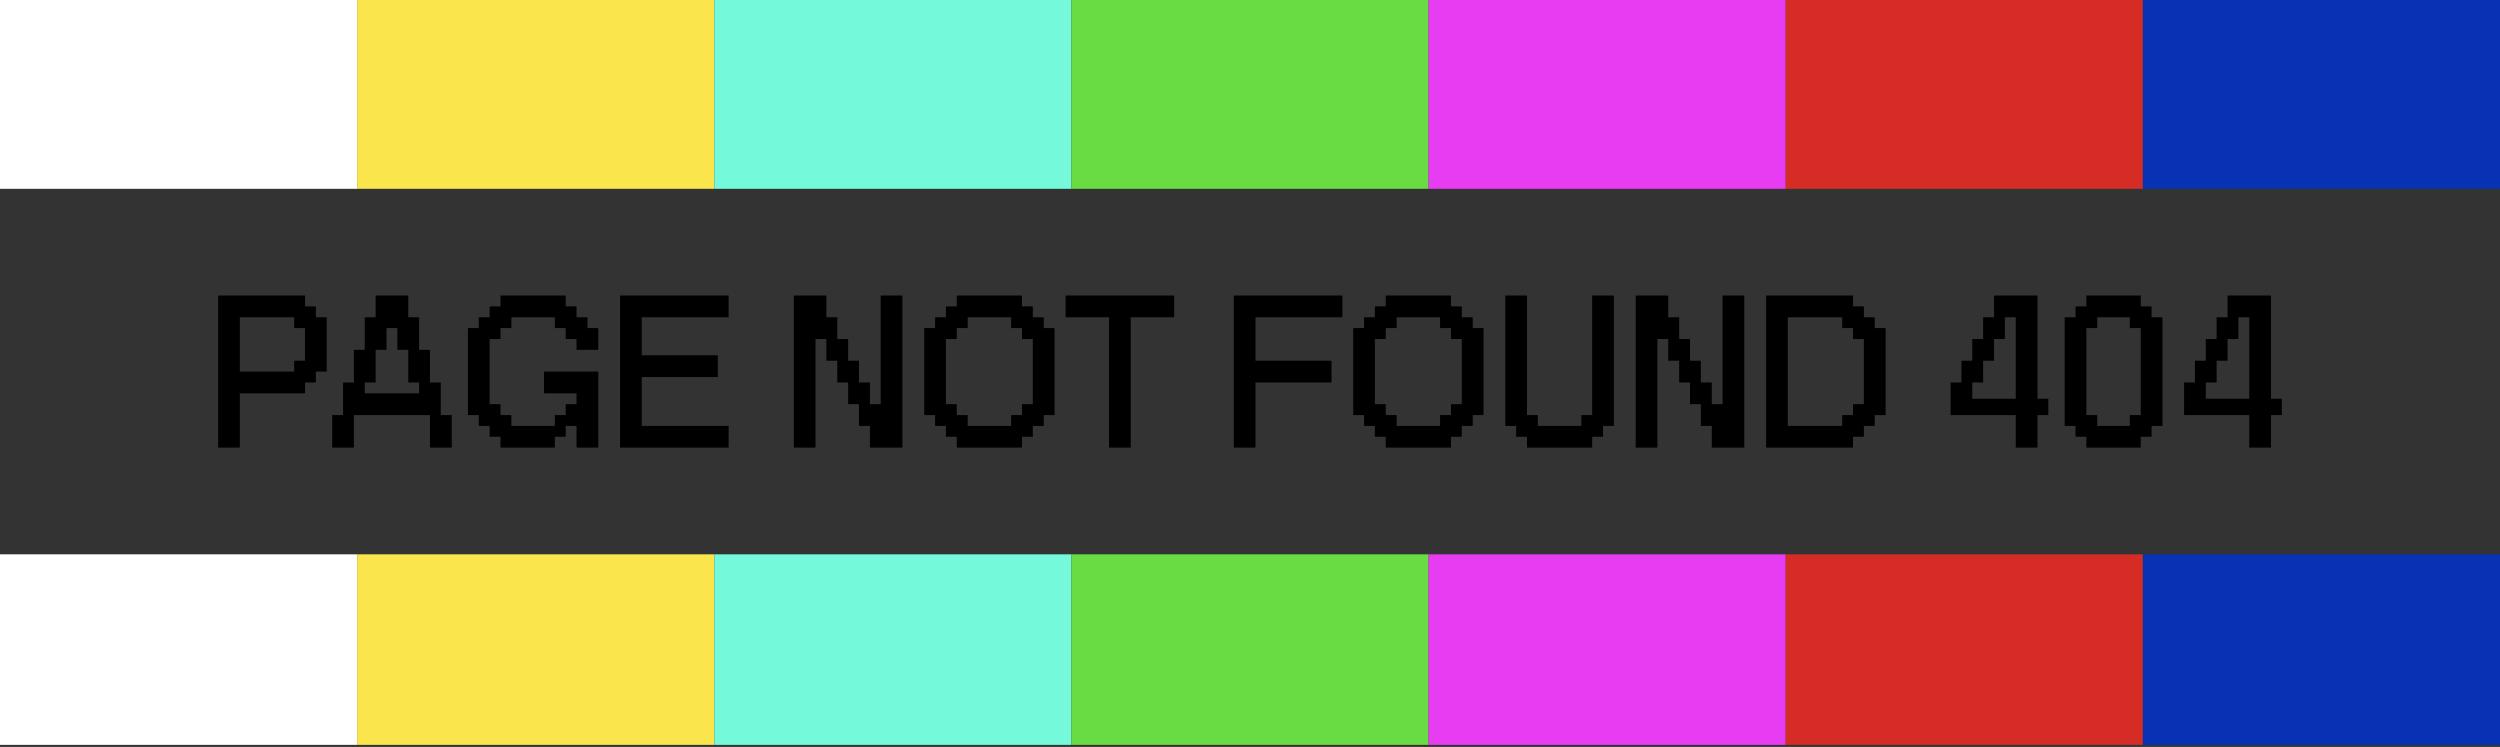 <svg width="656" height="196" viewBox="0 0 656 196" fill="none" xmlns="http://www.w3.org/2000/svg" xmlns:xlink="http://www.w3.org/1999/xlink">
	<rect x="0" y="0" width="656" height="196" fill="#333333" stroke="none"/>
	<desc>
			Created with Pixso.
	</desc>
	<defs/>
	<rect id="Rectangle 3" y="-0.455" width="93.714" height="50" fill="#FFFFFF" fill-opacity="1"/>
	<rect id="Rectangle 4" x="93.714" y="-0.455" width="93.714" height="50" fill="#FBE54D" fill-opacity="1"/>
	<rect id="Rectangle 5" x="187.429" y="-0.455" width="93.714" height="50" fill="#74FADB" fill-opacity="1"/>
	<rect id="Rectangle 6" x="281.143" y="-0.455" width="93.714" height="50" fill="#68DC42" fill-opacity="1"/>
	<rect id="Rectangle 7" x="374.857" y="-0.455" width="93.714" height="50" fill="#E83CF2" fill-opacity="1"/>
	<rect id="Rectangle 8" x="468.571" y="-0.455" width="93.714" height="50" fill="#D52D25" fill-opacity="1"/>
	<rect id="Rectangle 9" x="562.286" y="-0.455" width="93.714" height="50" fill="#0732B3" fill-opacity="1"/>
	<path id="page not found 404" d="M62.93 117.45L57.24 117.45L57.24 77.54L80.04 77.54L80.04 80.4L82.88 80.4L82.88 83.25L85.73 83.25L85.73 97.5L82.88 97.5L82.88 100.36L80.04 100.36L80.04 103.21L62.93 103.21L62.93 117.45ZM92.86 117.45L87.17 117.45L87.17 108.92L90.02 108.92L90.02 100.36L92.86 100.36L92.86 91.8L95.71 91.8L95.71 83.25L98.57 83.25L98.57 77.54L107.13 77.54L107.13 83.25L109.97 83.25L109.97 91.8L112.82 91.8L112.82 100.36L115.66 100.36L115.66 108.92L118.53 108.92L118.53 117.45L112.82 117.45L112.82 108.92L92.86 108.92L92.86 117.45ZM145.59 117.45L131.33 117.45L131.33 114.61L128.48 114.61L128.48 111.76L125.64 111.76L125.64 108.92L122.79 108.92L122.79 86.09L125.64 86.09L125.64 83.25L128.48 83.25L128.48 80.4L131.33 80.4L131.33 77.54L148.44 77.54L148.44 80.4L151.28 80.4L151.28 83.25L154.15 83.25L154.15 86.09L156.99 86.09L156.99 91.8L151.28 91.8L151.28 88.96L148.44 88.96L148.44 86.09L145.59 86.09L145.59 83.25L134.19 83.25L134.19 86.09L131.33 86.09L131.33 88.96L128.48 88.96L128.48 106.05L131.33 106.05L131.33 108.92L134.19 108.92L134.19 111.76L145.59 111.76L145.59 108.92L148.44 108.92L148.44 106.05L151.28 106.05L151.28 103.21L142.75 103.21L142.75 97.5L156.99 97.5L156.99 117.45L151.28 117.45L151.28 111.76L148.44 111.76L148.44 114.61L145.59 114.61L145.59 117.45ZM191.19 117.45L162.7 117.45L162.7 77.54L191.19 77.54L191.19 83.25L168.39 83.25L168.39 93.23L188.35 93.23L188.35 98.94L168.39 98.94L168.39 111.76L191.19 111.76L191.19 117.45ZM213.99 117.45L208.3 117.45L208.3 77.54L216.84 77.54L216.84 83.25L219.7 83.25L219.7 88.96L222.55 88.96L222.55 94.65L225.39 94.65L225.39 100.36L228.26 100.36L228.26 106.05L231.1 106.05L231.1 77.54L236.79 77.54L236.79 117.45L228.26 117.45L228.26 111.76L225.39 111.76L225.39 106.05L222.55 106.05L222.55 100.36L219.7 100.36L219.7 94.65L216.84 94.65L216.84 88.96L213.99 88.96L213.99 117.45ZM268.17 117.45L251.06 117.45L251.06 114.61L248.21 114.61L248.21 111.76L245.37 111.76L245.37 108.92L242.52 108.92L242.52 86.09L245.37 86.09L245.37 83.25L248.21 83.25L248.21 80.4L251.06 80.4L251.06 77.54L268.17 77.54L268.17 80.4L271.01 80.4L271.01 83.25L273.88 83.25L273.88 86.09L276.72 86.09L276.72 108.92L273.88 108.92L273.88 111.76L271.01 111.76L271.01 114.61L268.17 114.61L268.17 117.45ZM296.7 117.45L291.01 117.45L291.01 83.25L279.61 83.25L279.61 77.54L308.1 77.54L308.1 83.25L296.7 83.25L296.7 117.45ZM329.44 117.45L323.75 117.45L323.75 77.54L352.24 77.54L352.24 83.25L329.44 83.25L329.44 94.65L349.39 94.65L349.39 100.36L329.44 100.36L329.44 117.45ZM380.73 117.45L363.62 117.45L363.62 114.61L360.77 114.61L360.77 111.76L357.93 111.76L357.93 108.92L355.08 108.92L355.08 86.09L357.93 86.09L357.93 83.25L360.77 83.25L360.77 80.4L363.62 80.4L363.62 77.54L380.73 77.54L380.73 80.4L383.57 80.4L383.57 83.25L386.44 83.25L386.44 86.09L389.28 86.09L389.28 108.92L386.44 108.92L386.44 111.76L383.57 111.76L383.57 114.61L380.73 114.61L380.73 117.45ZM417.79 117.45L400.68 117.45L400.68 114.61L397.84 114.61L397.84 111.76L394.99 111.76L394.99 77.54L400.68 77.54L400.68 108.92L403.53 108.92L403.53 111.76L414.95 111.76L414.95 108.92L417.79 108.92L417.79 77.54L423.48 77.54L423.48 111.76L420.64 111.76L420.64 114.61L417.79 114.61L417.79 117.45ZM434.9 117.45L429.21 117.45L429.21 77.54L437.75 77.54L437.75 83.25L440.61 83.25L440.61 88.96L443.46 88.96L443.46 94.65L446.3 94.65L446.3 100.36L449.17 100.36L449.17 106.05L452.01 106.05L452.01 77.54L457.7 77.54L457.7 117.45L449.17 117.45L449.17 111.76L446.3 111.76L446.3 106.05L443.46 106.05L443.46 100.36L440.61 100.36L440.61 94.65L437.75 94.65L437.75 88.96L434.9 88.96L434.9 117.45ZM486.23 117.45L463.43 117.45L463.43 77.54L486.23 77.54L486.23 80.4L489.08 80.4L489.08 83.25L491.92 83.25L491.92 86.09L494.79 86.09L494.79 108.92L491.92 108.92L491.92 111.76L489.08 111.76L489.08 114.61L486.23 114.61L486.23 117.45ZM534.64 117.45L528.93 117.45L528.93 108.92L511.84 108.92L511.84 100.36L514.68 100.36L514.68 94.65L517.53 94.65L517.53 88.96L520.37 88.96L520.37 83.25L523.24 83.25L523.24 77.54L534.64 77.54L534.64 104.63L537.48 104.63L537.48 108.92L534.64 108.92L534.64 117.45ZM561.73 117.45L547.46 117.45L547.46 114.61L544.62 114.61L544.62 111.76L541.77 111.76L541.77 83.25L544.62 83.25L544.62 80.4L547.46 80.4L547.46 77.54L561.73 77.54L561.73 80.4L564.57 80.4L564.57 83.25L567.42 83.25L567.42 111.76L564.57 111.76L564.57 114.61L561.73 114.61L561.73 117.45ZM595.91 117.45L590.2 117.45L590.2 108.92L573.11 108.92L573.11 100.36L575.95 100.36L575.95 94.65L578.8 94.65L578.8 88.96L581.64 88.96L581.64 83.25L584.51 83.25L584.51 77.54L595.91 77.54L595.91 104.63L598.75 104.63L598.75 108.92L595.91 108.92L595.91 117.45ZM62.93 97.5L77.19 97.5L77.19 94.65L80.04 94.65L80.04 86.09L77.19 86.09L77.19 83.25L62.93 83.25L62.93 97.5ZM253.92 111.76L265.32 111.76L265.32 108.92L268.17 108.92L268.17 106.05L271.01 106.05L271.01 88.96L268.17 88.96L268.17 86.09L265.32 86.09L265.32 83.25L253.92 83.25L253.92 86.09L251.06 86.09L251.06 88.96L248.21 88.96L248.21 106.05L251.06 106.05L251.06 108.92L253.92 108.92L253.92 111.76ZM366.48 111.76L377.88 111.76L377.88 108.92L380.73 108.92L380.73 106.05L383.57 106.05L383.57 88.96L380.73 88.96L380.73 86.09L377.88 86.09L377.88 83.25L366.48 83.25L366.48 86.09L363.62 86.09L363.62 88.96L360.77 88.96L360.77 106.05L363.62 106.05L363.62 108.92L366.48 108.92L366.48 111.76ZM469.12 111.76L483.39 111.76L483.39 108.92L486.23 108.92L486.23 106.05L489.08 106.05L489.08 88.96L486.23 88.96L486.23 86.09L483.39 86.09L483.39 83.25L469.12 83.25L469.12 111.76ZM517.53 104.63L528.93 104.63L528.93 83.25L526.08 83.25L526.08 88.96L523.24 88.96L523.24 94.65L520.37 94.65L520.37 100.36L517.53 100.36L517.53 104.63ZM550.31 111.76L558.86 111.76L558.86 108.92L561.73 108.92L561.73 86.09L558.86 86.09L558.86 83.25L550.31 83.25L550.31 86.09L547.46 86.09L547.46 108.92L550.31 108.92L550.31 111.76ZM578.8 104.63L590.2 104.63L590.2 83.25L587.35 83.25L587.35 88.96L584.51 88.96L584.51 94.65L581.64 94.65L581.64 100.36L578.8 100.36L578.8 104.63ZM95.71 103.21L109.97 103.21L109.97 100.36L107.13 100.36L107.13 91.8L104.26 91.8L104.26 86.09L101.42 86.09L101.42 91.8L98.57 91.8L98.57 100.36L95.71 100.36L95.71 103.21Z" fill="#000000" fill-opacity="1" fill-rule="evenodd"/>
	<rect id="Rectangle 3" y="145.455" width="93.714" height="50" fill="#FFFFFF" fill-opacity="1"/>
	<rect id="Rectangle 4" x="93.714" y="145.455" width="93.714" height="50" fill="#FBE54D" fill-opacity="1"/>
	<rect id="Rectangle 5" x="187.429" y="145.455" width="93.714" height="50" fill="#74FADB" fill-opacity="1"/>
	<rect id="Rectangle 6" x="281.143" y="145.455" width="93.714" height="50" fill="#68DC42" fill-opacity="1"/>
	<rect id="Rectangle 7" x="374.857" y="145.455" width="93.714" height="50" fill="#E83CF2" fill-opacity="1"/>
	<rect id="Rectangle 8" x="468.571" y="145.455" width="93.714" height="50" fill="#D52D25" fill-opacity="1"/>
	<rect id="Rectangle 9" x="562.286" y="145.455" width="93.714" height="50" fill="#0732B3" fill-opacity="1"/>
</svg>
